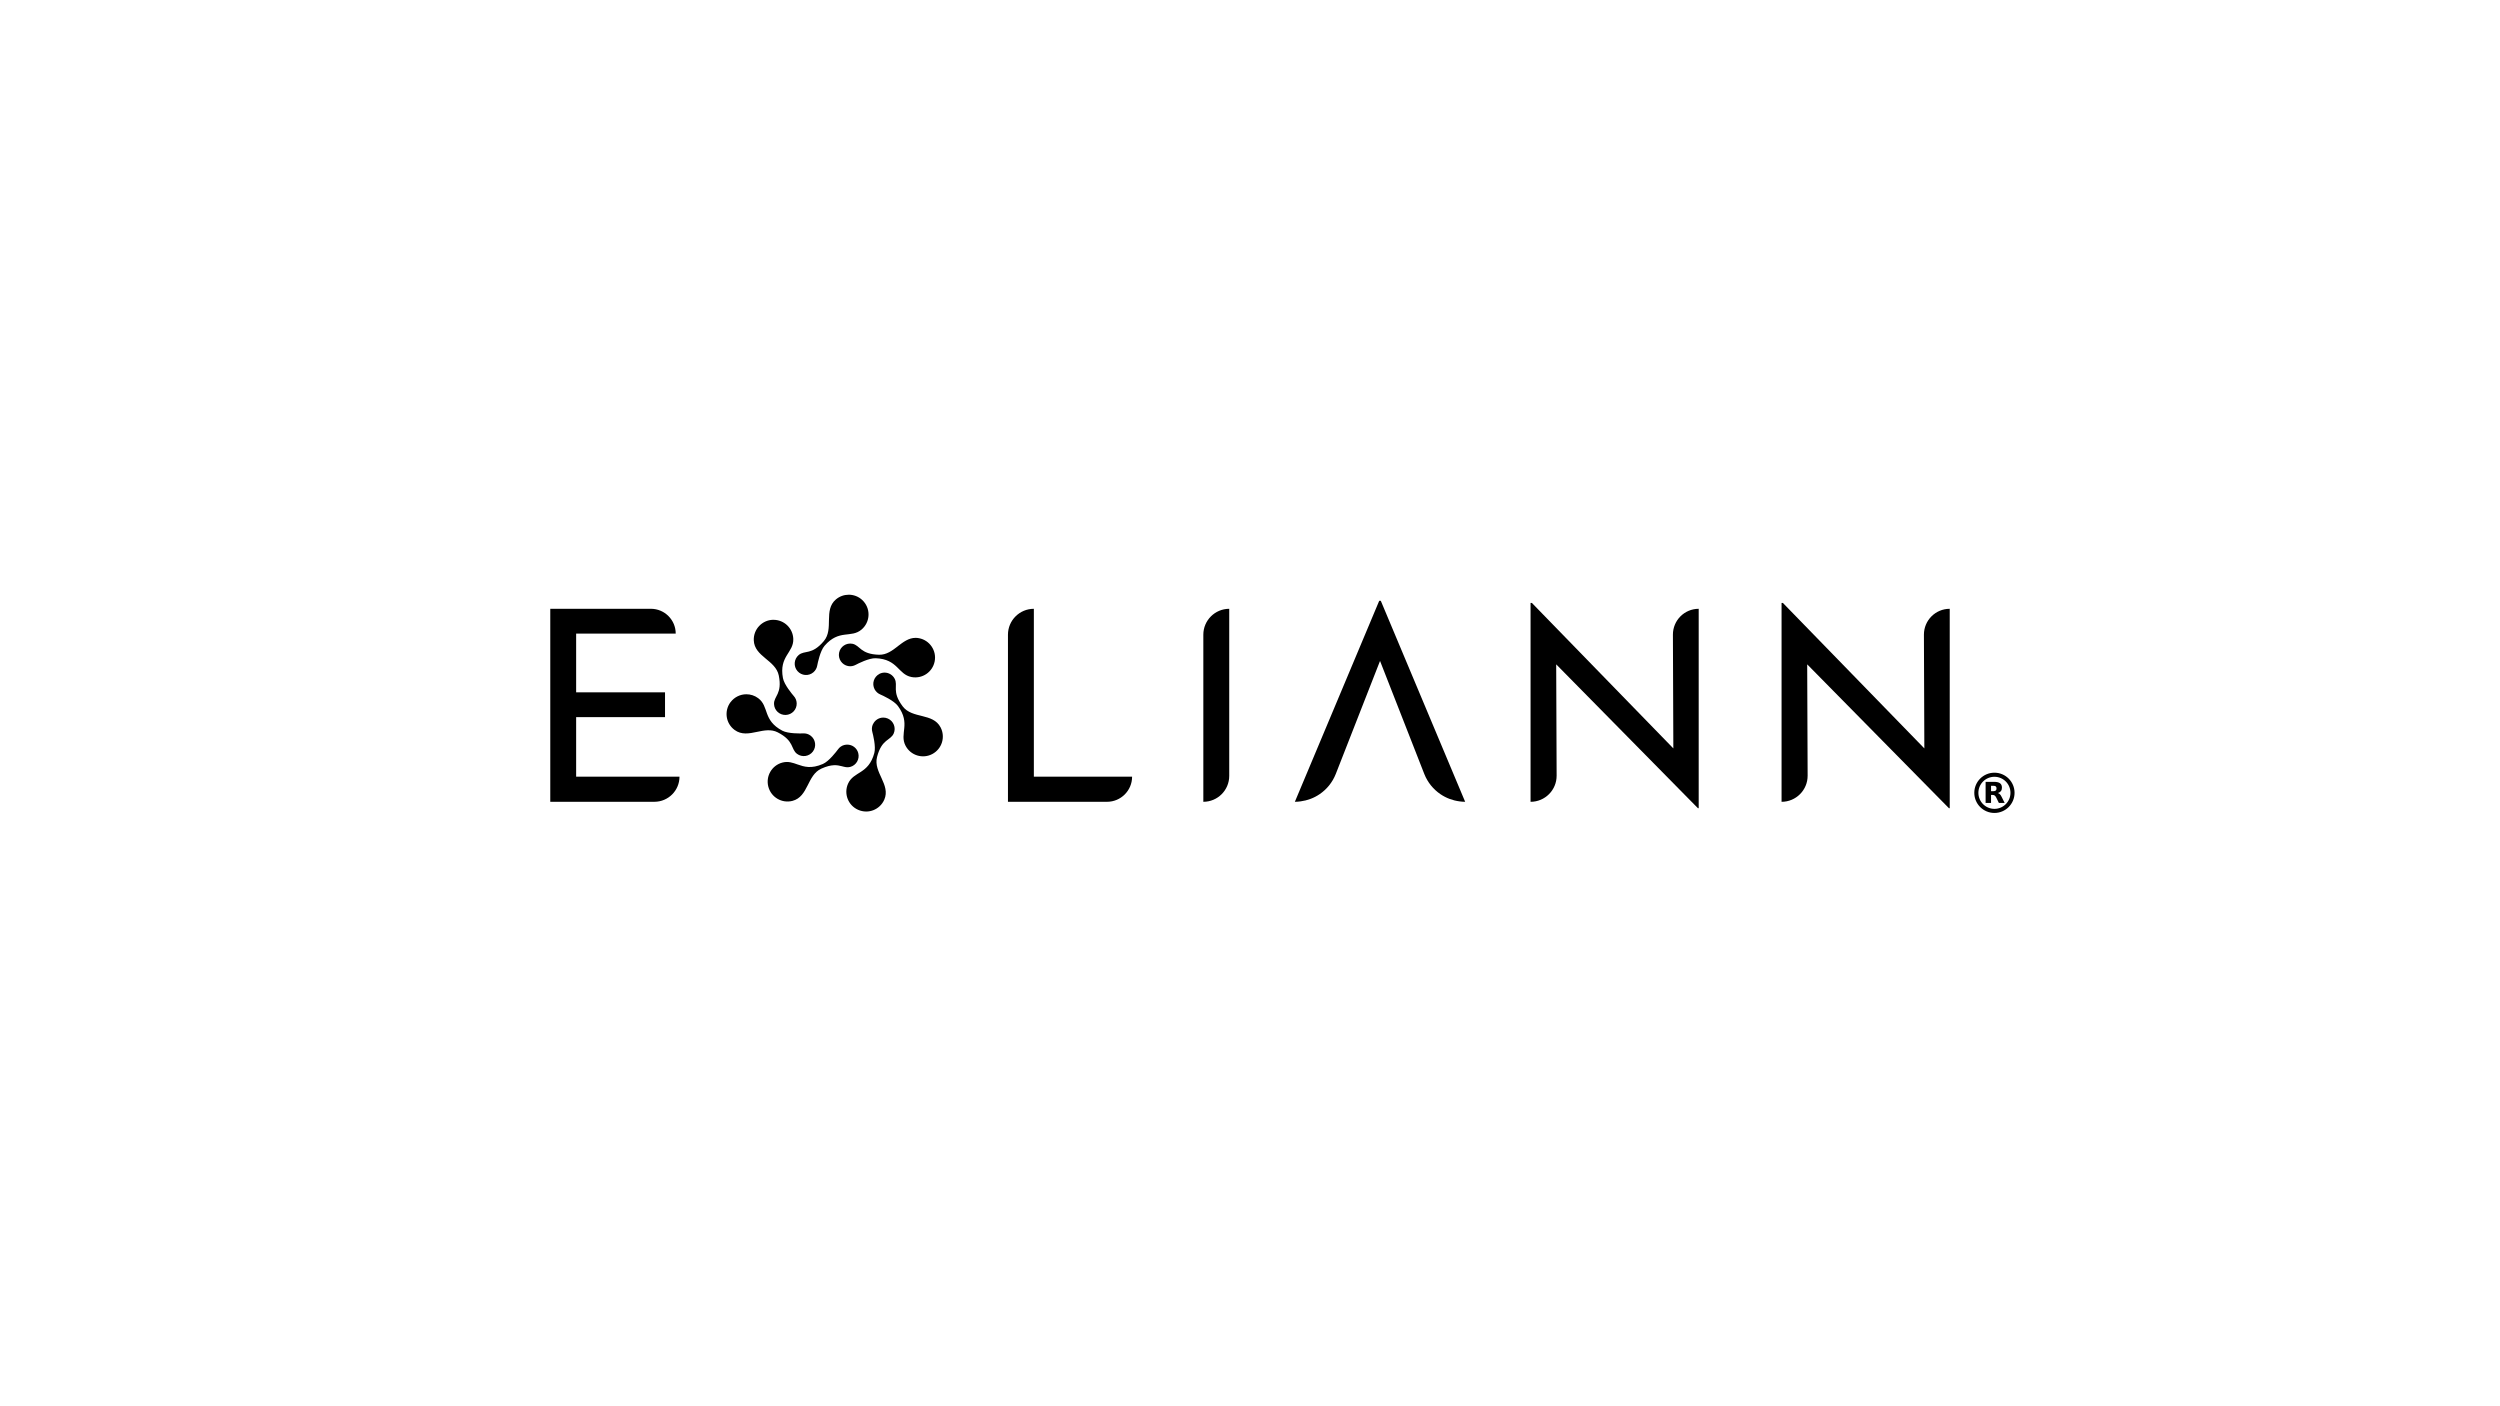 <?xml version="1.0" encoding="UTF-8"?><svg id="Layer_1" xmlns="http://www.w3.org/2000/svg" viewBox="0 0 1920 1080"><defs><style>.cls-1{fill:none;stroke:#000;stroke-width:3.14px;}</style></defs><path d="m1497.39,620.7v-153.14c-10.98,0-19.84,8.91-19.82,19.89l.33,87.32-108.64-111.71h-1.02v152.73c11.09,0,20.06-9.02,20.02-20.08l-.33-85.49,108.86,110.49h.61,0Z"/><path d="m1303.99,620.7h.61v-153.14c-10.98,0-19.84,8.91-19.8,19.89l.33,87.32-108.64-111.71h-1.02v152.73c11.09,0,20.06-9.02,20.02-20.08l-.33-85.49,108.86,110.49h-.02Z"/><path d="m1125.24,615.78l-32.39-77.17-32.39-77.19h-1.22l-32.39,77.19-32.39,77.17c1.5,0,2.96-.11,4.42-.33,5.29-.7,10.28-2.59,14.57-5.51,5.49-3.72,9.87-9.06,12.42-15.51l34-86.84,34,86.84c2.55,6.45,6.93,11.78,12.42,15.51,4.29,2.92,9.28,4.81,14.57,5.51,1.44.22,2.92.33,4.42.33"/><path d="m944.05,595.89v-128.33c-10.98,0-19.89,8.91-19.89,19.89v128.33c10.98,0,19.89-8.91,19.89-19.89"/><path d="m869.45,596.5h-75.45v-128.94c-10.98,0-19.89,8.91-19.89,19.89v128.33h76.06c10.65,0,19.28-8.63,19.28-19.28"/><path d="m442.48,596.5v-45.72h68.26v-19.06h-68.26v-45.11h76.47c0-10.52-8.54-19.06-19.06-19.06h-77.28v148.22h79.96c10.65,0,19.28-8.63,19.28-19.28h-79.37Z"/><path d="m648.46,572.13c-2.07.54-3.77,1.79-4.9,3.42-1.11,1.5-6.88,9.13-11.57,11.17-8.93,3.9-14.42,2.16-19.38.41-3.79-1.33-7.25-2.66-11.72-1.48-8.12,2.13-12.96,10.45-10.8,18.58,1.07,4.05,3.68,7.3,7.06,9.26,3.35,1.96,7.47,2.64,11.52,1.57,12.28-3.25,11.09-19.78,22.15-24.76,8.02-3.62,12.31-2.72,15.75-1.83,2.2.57,4.07,1.13,6.36.54,4.66-1.22,7.43-5.99,6.21-10.65-1.02-3.9-4.55-6.49-8.43-6.49-.74,0-1.48.09-2.22.28m21.87-15.86c-.87,1.96-.94,4.05-.39,5.97.48,1.79,2.85,11.06,1.52,16.01-4.47,16.6-15.92,13.9-20.21,23.65-3.38,7.69.09,16.64,7.78,20.02,1.96.87,4.03,1.29,6.06,1.31h.17c1.87,0,3.7-.37,5.42-1.02,3.62-1.42,6.71-4.2,8.41-8.04,5.12-11.63-8.56-21-5.55-32.78,3.57-13.96,10.32-12.55,12.79-18.08,1.94-4.4-.07-9.54-4.47-11.48-1.13-.5-2.33-.74-3.51-.74-3.35,0-6.53,1.94-7.97,5.21m-109.4-17.01c-2.5,3.38-3.4,7.43-2.85,11.28.57,3.86,2.59,7.47,5.97,9.98,5.38,4.01,11.33,2.77,17.34,1.5,5.36-1.11,10.76-2.24,15.86.39,12.83,6.58,9.93,12.87,14.79,16.49,3.86,2.88,9.32,2.07,12.2-1.79,2.88-3.86,2.07-9.32-1.79-12.2-1.72-1.29-3.75-1.83-5.73-1.7-1.85.07-11.43.3-15.94-2.07-15.2-8.04-10-18.6-18.56-24.98-2.72-2.03-5.9-3.01-9.06-3.01-4.64,0-9.21,2.11-12.2,6.12m114.33-21.74c-4.27,2.24-5.9,7.49-3.68,11.76,1,1.89,2.59,3.27,4.42,4.03,1.7.74,10.43,4.68,13.48,8.8,10.19,13.83.94,21.11,5.88,30.56,3.9,7.43,13.07,10.3,20.5,6.4,3.72-1.96,6.29-5.23,7.45-8.93,1.15-3.7.91-7.86-1.05-11.59-5.9-11.26-21.74-6.4-29.08-16.1-8.69-11.5-3.35-15.9-6.19-21.26-1.57-2.98-4.6-4.68-7.73-4.68-1.37,0-2.74.33-4.03,1m14.16-21.19c-4.31,3.31-8.67,6.62-14.38,6.47-14.42-.37-14.53-7.27-20.47-8.43-4.73-.91-9.3,2.18-10.22,6.9-.91,4.73,2.18,9.3,6.9,10.22,2.09.41,4.16,0,5.9-.96,1.63-.87,10.17-5.25,15.27-5.05,17.19.65,17.08,12.42,27.55,14.44,8.23,1.59,16.2-3.79,17.79-12.04.81-4.12-.15-8.17-2.33-11.39-2.18-3.22-5.58-5.62-9.71-6.4-.89-.17-1.76-.26-2.61-.26-5.34,0-9.5,3.25-13.72,6.47m-95.88-20.34c-4.2.13-7.93,1.96-10.59,4.81-2.66,2.83-4.23,6.69-4.09,10.89.44,12.7,16.81,15.2,19.21,27.12,2.85,14.14-3.88,15.79-3.66,21.85.15,4.81,4.2,8.58,9,8.41,4.81-.17,8.58-4.18,8.41-9-.07-2.13-.91-4.07-2.24-5.53-1.22-1.42-7.38-8.73-8.32-13.77-3.18-16.9,8.32-19.43,7.95-30.08-.28-8.21-7.01-14.68-15.18-14.68h-.52m48.4-15.64c-9.67,8.25-1.39,22.63-9.21,31.93-9.28,11.04-14.75,6.82-19.36,10.76-3.66,3.14-4.09,8.63-.96,12.28,3.14,3.66,8.63,4.09,12.28.96,1.63-1.39,2.61-3.25,2.94-5.21.35-1.83,2.24-11.22,5.58-15.09,11.22-13.02,20.37-5.62,28.49-12.55,6.38-5.45,7.14-15.03,1.68-21.41-2.72-3.2-6.49-4.97-10.37-5.27-.39-.02-.81-.04-1.2-.04-3.48,0-6.99,1.2-9.87,3.64"/><circle class="cls-1" cx="1531.72" cy="608.89" r="13.89"/><path d="m1530.88,607.63c.86,0,1.49-.17,1.87-.5.38-.31.58-.85.58-1.6s-.2-1.26-.58-1.58c-.38-.31-1-.47-1.87-.47h-1.76v4.16h1.76m-1.76,2.87v6.12h-4.17v-16.18h6.37c2.13,0,3.69.36,4.68,1.08,1,.71,1.49,1.84,1.49,3.39,0,1.07-.25,1.95-.77,2.64-.52.67-1.29,1.19-2.34,1.51.58.14,1.08.44,1.54.89.46.46.91,1.15,1.37,2.09l2.28,4.58h-4.44l-1.98-4.02c-.39-.8-.8-1.37-1.21-1.65-.41-.3-.96-.46-1.63-.46h-1.18"/></svg>
